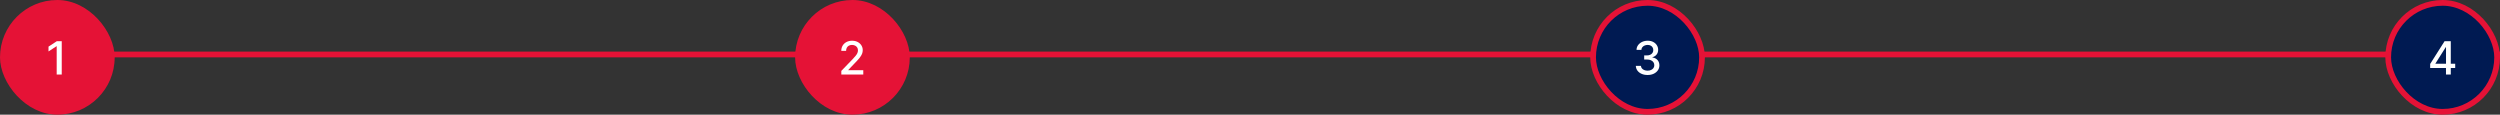 <svg width="872" height="40" viewBox="0 0 872 40" fill="none" xmlns="http://www.w3.org/2000/svg">
<rect x="0" y="0" width="872" height="40" fill="#333333" stroke="none"/>
<line x1="9" y1="19" x2="872" y2="19" stroke="#E51236" stroke-width="2"/>
<rect width="40" height="40" rx="20" fill="#E51236"/>
<path d="M21.534 14.364V26H19.773V16.125H19.704L16.921 17.943V16.261L19.824 14.364H21.534Z" fill="white"/>
<rect x="278.333" y="1" width="38" height="38" rx="19" fill="#E51236"/>
<rect x="278.333" y="1" width="38" height="38" rx="19" stroke="#E51236" stroke-width="2"/>
<path d="M293.453 26V24.727L297.39 20.648C297.811 20.204 298.157 19.816 298.43 19.483C298.706 19.146 298.913 18.826 299.049 18.523C299.186 18.22 299.254 17.898 299.254 17.557C299.254 17.171 299.163 16.837 298.981 16.557C298.799 16.273 298.551 16.055 298.237 15.903C297.922 15.748 297.568 15.671 297.174 15.671C296.757 15.671 296.394 15.756 296.083 15.926C295.773 16.097 295.534 16.337 295.367 16.648C295.201 16.958 295.117 17.322 295.117 17.739H293.441C293.441 17.03 293.604 16.411 293.93 15.881C294.256 15.35 294.703 14.939 295.271 14.648C295.839 14.352 296.485 14.204 297.208 14.204C297.939 14.204 298.583 14.35 299.14 14.642C299.701 14.93 300.138 15.324 300.453 15.824C300.767 16.32 300.924 16.881 300.924 17.506C300.924 17.938 300.843 18.36 300.68 18.773C300.521 19.186 300.242 19.646 299.845 20.153C299.447 20.657 298.894 21.269 298.186 21.989L295.873 24.409V24.494H301.112V26H293.453Z" fill="white"/>
<rect x="555.667" y="1" width="38" height="38" rx="19" fill="#001A52"/>
<rect x="555.667" y="1" width="38" height="38" rx="19" stroke="#E51236" stroke-width="2"/>
<path d="M574.681 26.159C573.9 26.159 573.203 26.025 572.59 25.756C571.98 25.487 571.497 25.114 571.141 24.636C570.789 24.155 570.599 23.599 570.573 22.966H572.357C572.38 23.311 572.495 23.61 572.703 23.864C572.916 24.114 573.192 24.307 573.533 24.443C573.874 24.579 574.253 24.648 574.669 24.648C575.128 24.648 575.533 24.568 575.885 24.409C576.241 24.25 576.52 24.028 576.72 23.744C576.921 23.456 577.022 23.125 577.022 22.75C577.022 22.36 576.921 22.017 576.72 21.722C576.524 21.422 576.234 21.188 575.851 21.017C575.472 20.847 575.014 20.761 574.476 20.761H573.493V19.329H574.476C574.908 19.329 575.287 19.252 575.613 19.097C575.942 18.941 576.2 18.725 576.385 18.449C576.571 18.169 576.664 17.841 576.664 17.466C576.664 17.106 576.582 16.794 576.419 16.528C576.26 16.259 576.033 16.049 575.738 15.898C575.446 15.746 575.101 15.671 574.703 15.671C574.325 15.671 573.97 15.741 573.641 15.881C573.315 16.017 573.05 16.214 572.845 16.472C572.641 16.725 572.531 17.03 572.516 17.386H570.817C570.836 16.758 571.022 16.204 571.374 15.727C571.73 15.25 572.2 14.877 572.783 14.608C573.366 14.339 574.014 14.204 574.726 14.204C575.472 14.204 576.116 14.35 576.658 14.642C577.203 14.93 577.624 15.314 577.919 15.796C578.219 16.276 578.366 16.803 578.363 17.375C578.366 18.026 578.184 18.579 577.817 19.034C577.453 19.489 576.969 19.794 576.363 19.949V20.04C577.135 20.157 577.734 20.464 578.158 20.96C578.586 21.456 578.798 22.072 578.794 22.807C578.798 23.447 578.62 24.021 578.26 24.528C577.904 25.036 577.417 25.436 576.8 25.727C576.183 26.015 575.476 26.159 574.681 26.159Z" fill="white"/>
<rect x="833" y="1" width="38" height="38" rx="19" fill="#001A52"/>
<rect x="833" y="1" width="38" height="38" rx="19" stroke="#E51236" stroke-width="2"/>
<path d="M847.641 23.727V22.307L852.669 14.364H853.788V16.454H853.078L849.482 22.148V22.239H856.374V23.727H847.641ZM853.158 26V23.296L853.169 22.648V14.364H854.834V26H853.158Z" fill="white"/>
</svg>
